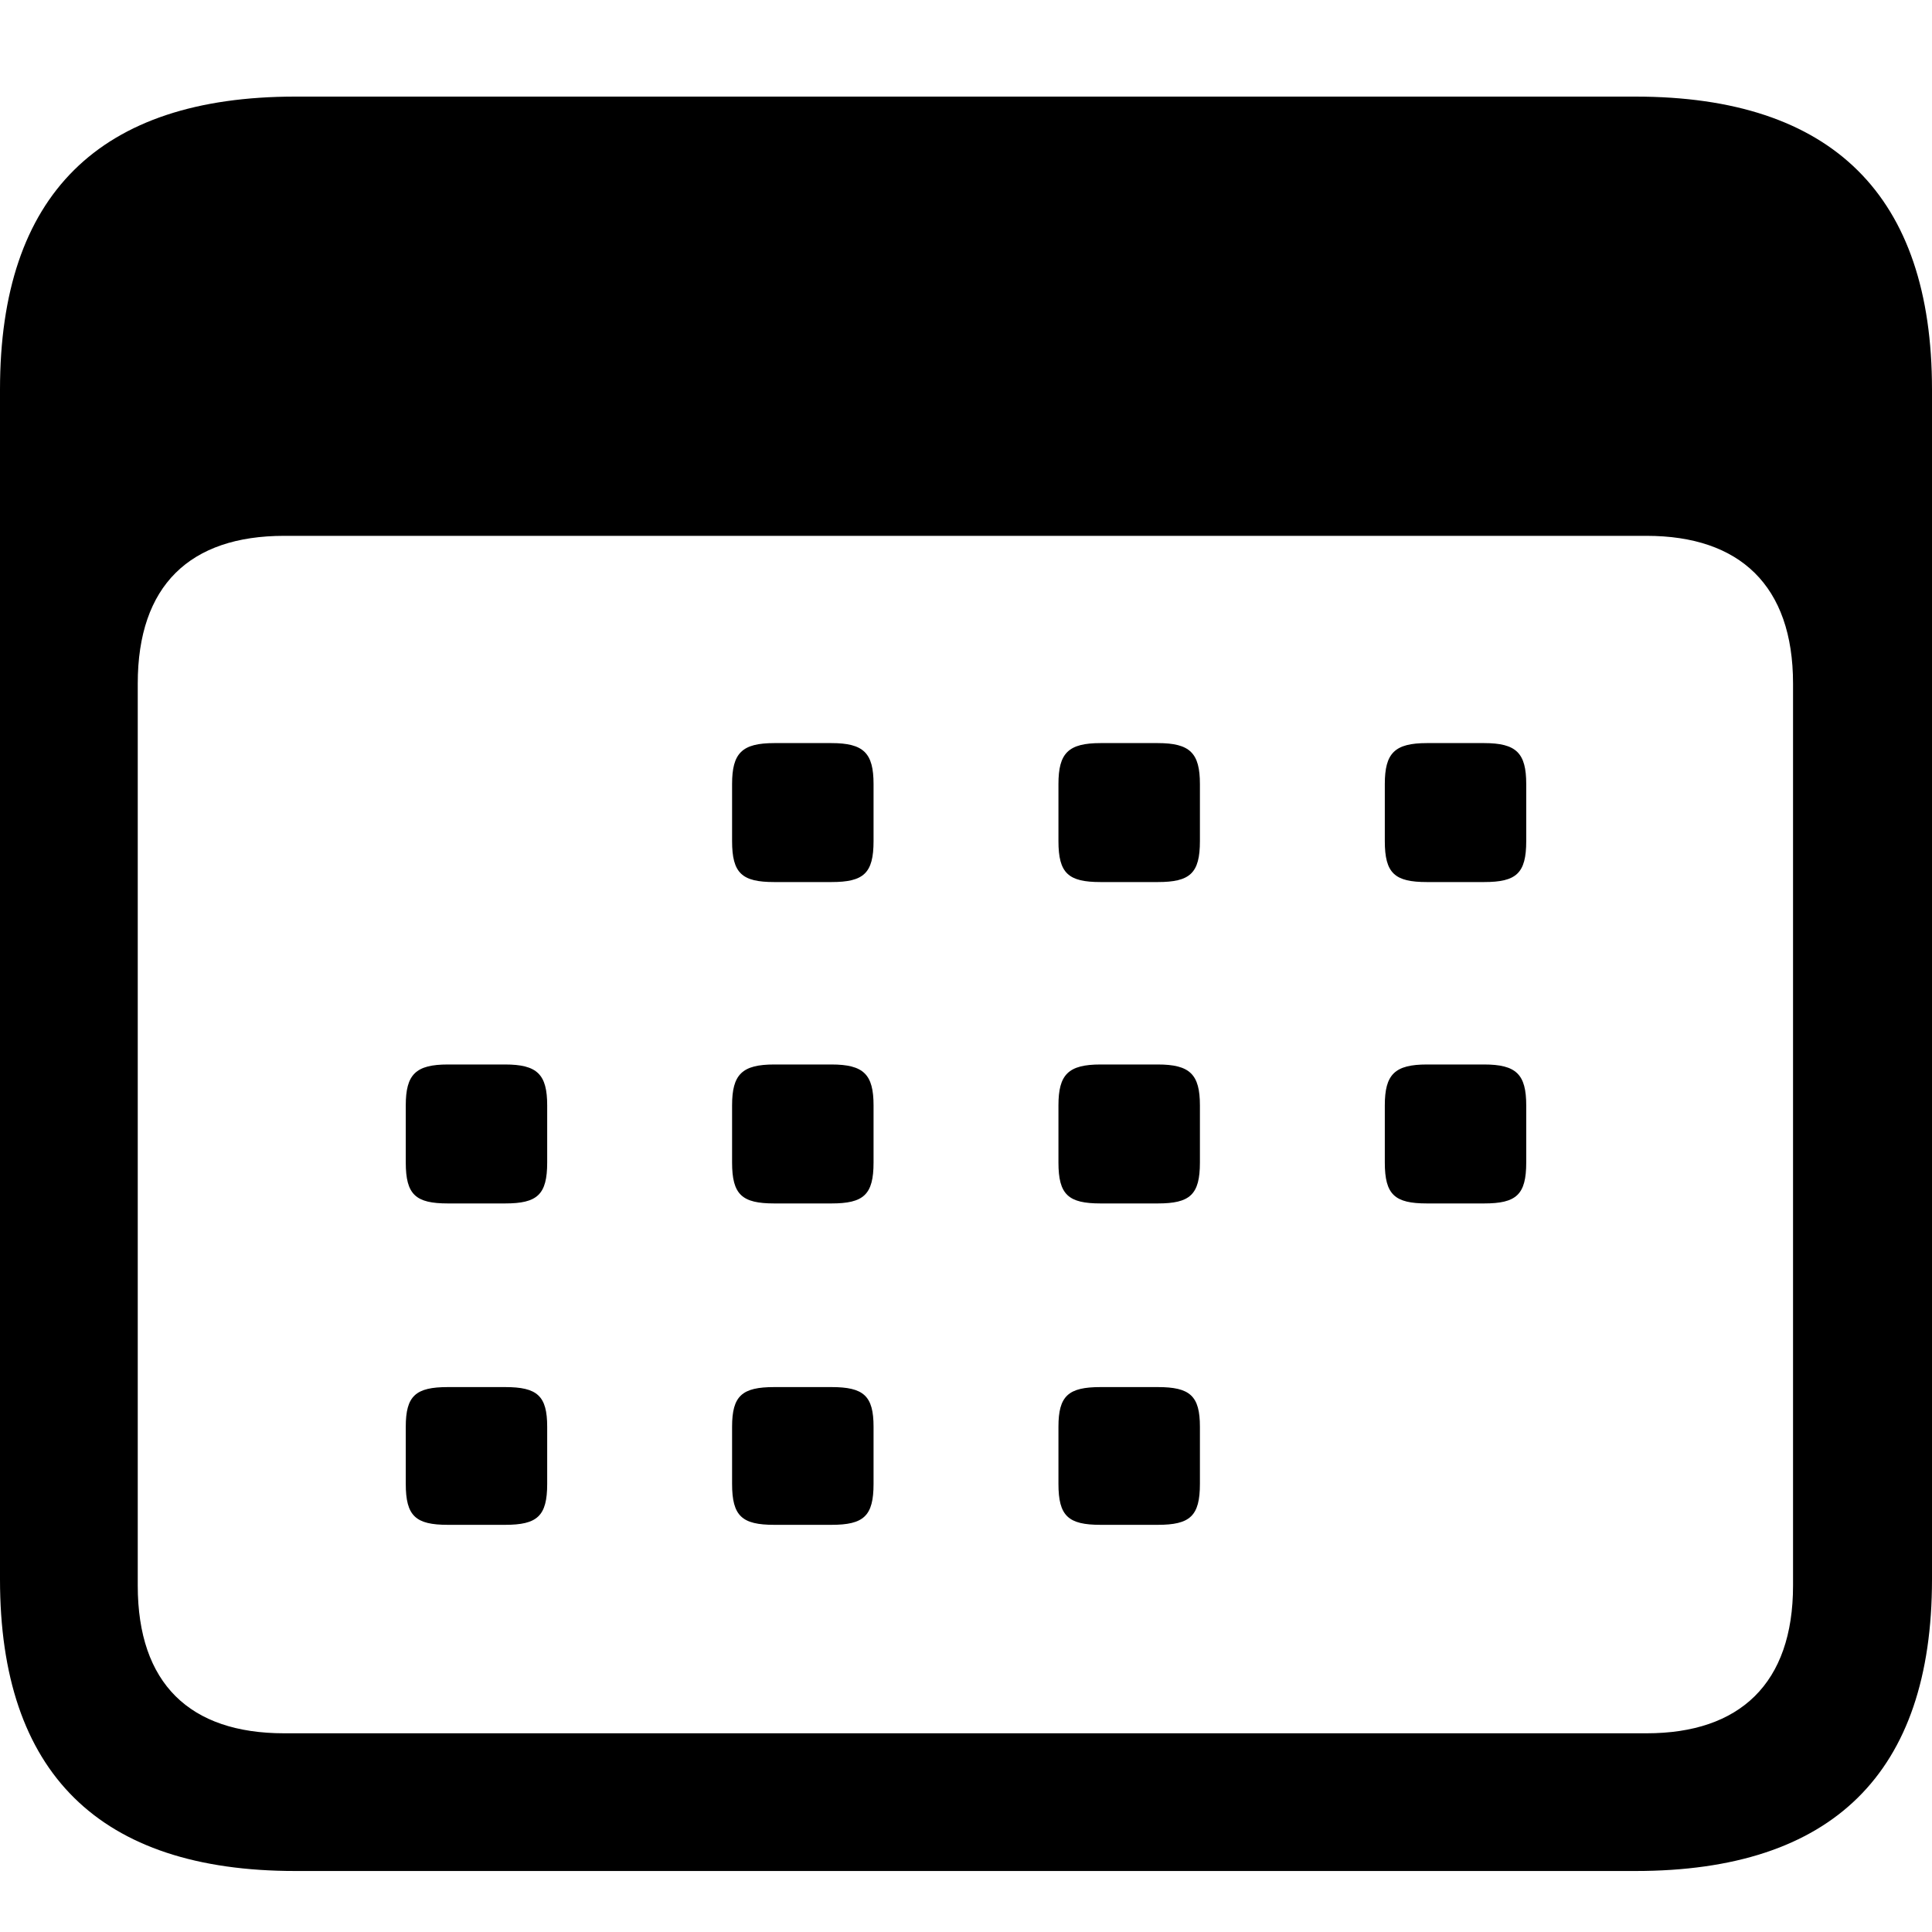 <svg width="40" height="40" viewBox="0 0 40 40" fill="none" xmlns="http://www.w3.org/2000/svg">
<path d="M6.114 38.737H33.86C37.945 38.737 40 36.708 40 32.7V8.063C40 4.055 37.945 2 33.86 2H6.114C2.055 2 0 4.03 0 8.063V32.7C0 36.708 2.055 38.737 6.114 38.737ZM5.883 35.886C3.931 35.886 2.852 34.858 2.852 32.828V14.152C2.852 12.122 3.931 11.094 5.883 11.094H34.091C36.018 11.094 37.123 12.122 37.123 14.152V32.828C37.123 34.858 36.018 35.886 34.091 35.886H5.883ZM16.031 18.262H17.213C17.881 18.262 18.086 18.082 18.086 17.414V16.233C18.086 15.59 17.881 15.385 17.213 15.385H16.031C15.363 15.385 15.157 15.59 15.157 16.233V17.414C15.157 18.082 15.363 18.262 16.031 18.262ZM22.787 18.262H23.969C24.637 18.262 24.843 18.082 24.843 17.414V16.233C24.843 15.59 24.637 15.385 23.969 15.385H22.787C22.119 15.385 21.914 15.59 21.914 16.233V17.414C21.914 18.082 22.119 18.262 22.787 18.262ZM29.544 18.262H30.726C31.394 18.262 31.599 18.082 31.599 17.414V16.233C31.599 15.59 31.394 15.385 30.726 15.385H29.544C28.876 15.385 28.671 15.59 28.671 16.233V17.414C28.671 18.082 28.876 18.262 29.544 18.262ZM9.274 24.916H10.456C11.124 24.916 11.329 24.736 11.329 24.068V22.886C11.329 22.244 11.124 22.039 10.456 22.039H9.274C8.606 22.039 8.401 22.244 8.401 22.886V24.068C8.401 24.736 8.606 24.916 9.274 24.916ZM16.031 24.916H17.213C17.881 24.916 18.086 24.736 18.086 24.068V22.886C18.086 22.244 17.881 22.039 17.213 22.039H16.031C15.363 22.039 15.157 22.244 15.157 22.886V24.068C15.157 24.736 15.363 24.916 16.031 24.916ZM22.787 24.916H23.969C24.637 24.916 24.843 24.736 24.843 24.068V22.886C24.843 22.244 24.637 22.039 23.969 22.039H22.787C22.119 22.039 21.914 22.244 21.914 22.886V24.068C21.914 24.736 22.119 24.916 22.787 24.916ZM29.544 24.916H30.726C31.394 24.916 31.599 24.736 31.599 24.068V22.886C31.599 22.244 31.394 22.039 30.726 22.039H29.544C28.876 22.039 28.671 22.244 28.671 22.886V24.068C28.671 24.736 28.876 24.916 29.544 24.916ZM9.274 31.57H10.456C11.124 31.57 11.329 31.39 11.329 30.722V29.54C11.329 28.898 11.124 28.718 10.456 28.718H9.274C8.606 28.718 8.401 28.898 8.401 29.54V30.722C8.401 31.39 8.606 31.57 9.274 31.57ZM16.031 31.57H17.213C17.881 31.57 18.086 31.39 18.086 30.722V29.54C18.086 28.898 17.881 28.718 17.213 28.718H16.031C15.363 28.718 15.157 28.898 15.157 29.54V30.722C15.157 31.39 15.363 31.57 16.031 31.57ZM22.787 31.57H23.969C24.637 31.57 24.843 31.39 24.843 30.722V29.54C24.843 28.898 24.637 28.718 23.969 28.718H22.787C22.119 28.718 21.914 28.898 21.914 29.54V30.722C21.914 31.39 22.119 31.57 22.787 31.57Z" fill="black"/>
</svg>
